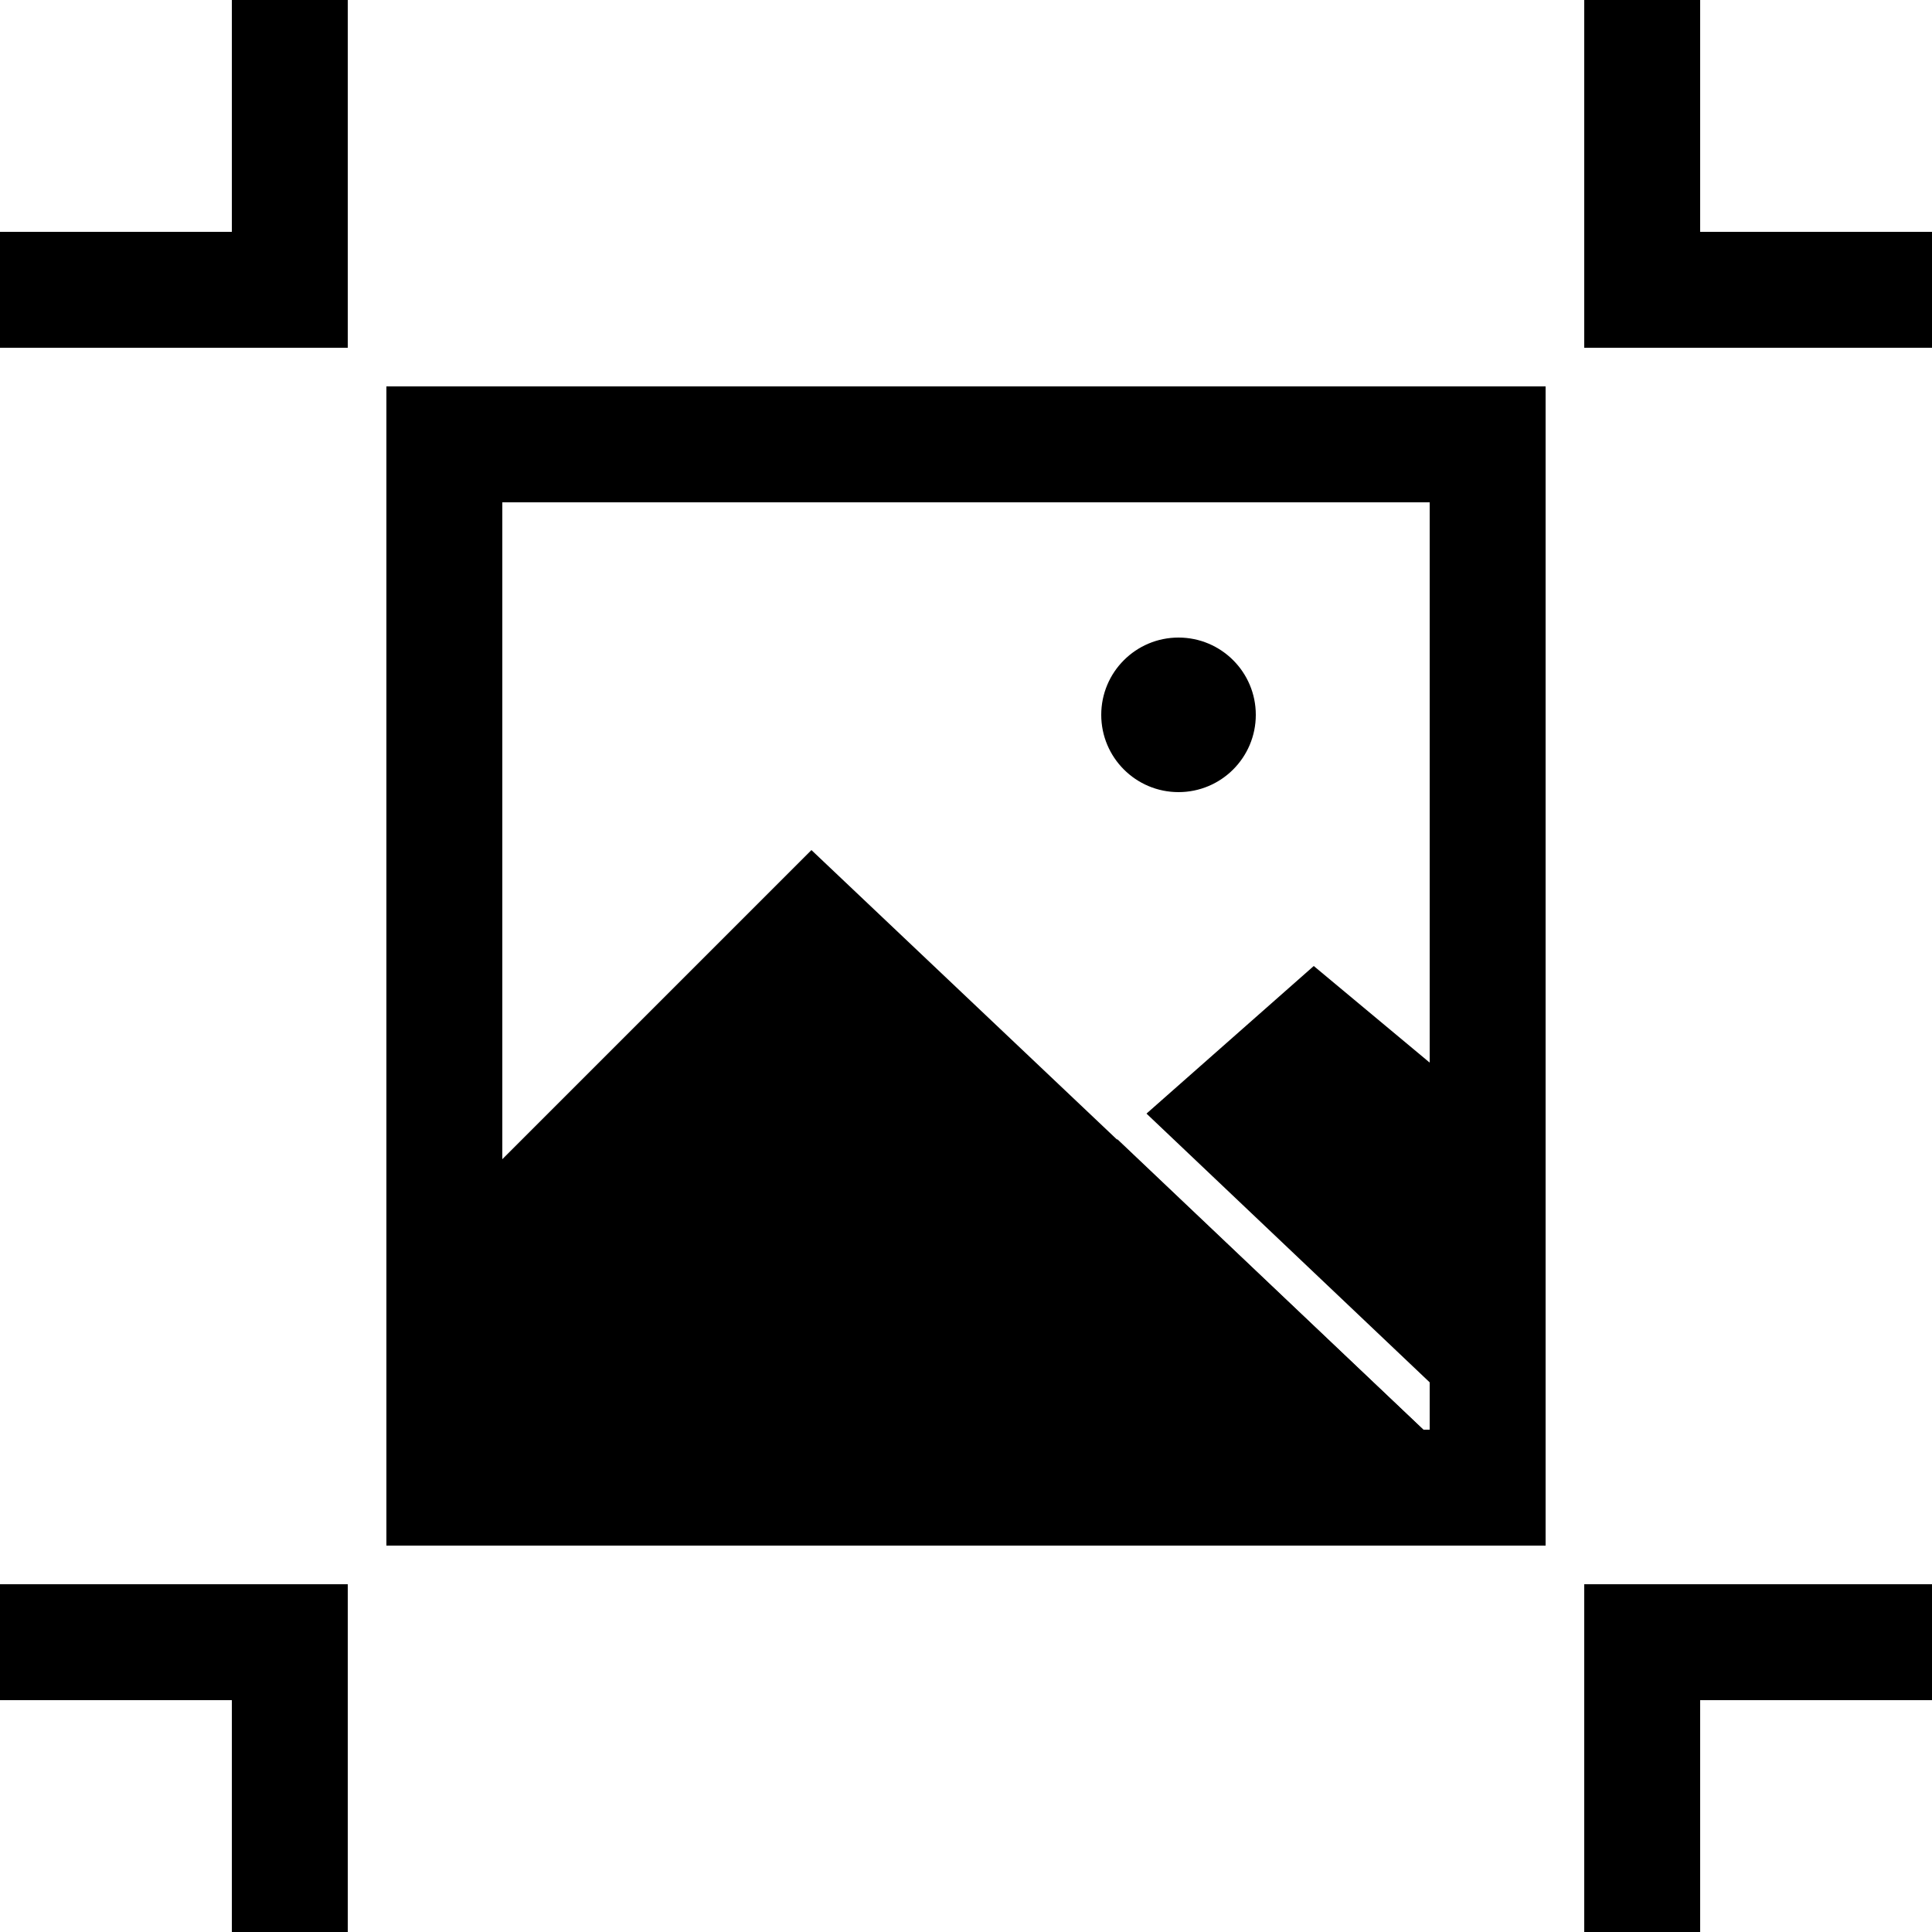 <svg fill="currentColor"
    height="50"
    width="50"
    viewBox="0 0 50 50"
    xmlns="http://www.w3.org/2000/svg">
    <title>Artboard 1</title>
    <rect x="41"
        y="6"
        width="9"
        height="3" />
    <rect x="41"
        width="3"
        height="9" />
    <rect x="6"
        width="3"
        height="9" />
    <rect y="6"
        width="9"
        height="3" />
    <rect x="41"
        y="41"
        width="3"
        height="9" />
    <rect x="41"
        y="41"
        width="9"
        height="3" />
    <rect y="41"
        width="9"
        height="3" />
    <rect x="6"
        y="41"
        width="3"
        height="9" />
    <circle cx="30.5"
        cy="18.5"
        r="2" />
    <polygon points="40 40 10 40 10 33 21 22 40 40" />
    <path d="M10,10V40H40V10ZM37,37H13V13H37Z" />
    <polygon points="34 25 29.671 28.82 39.663 38.302 38.974 39.027 28.918 29.484 17 40 40 40 40 30 34 25" />
</svg>
